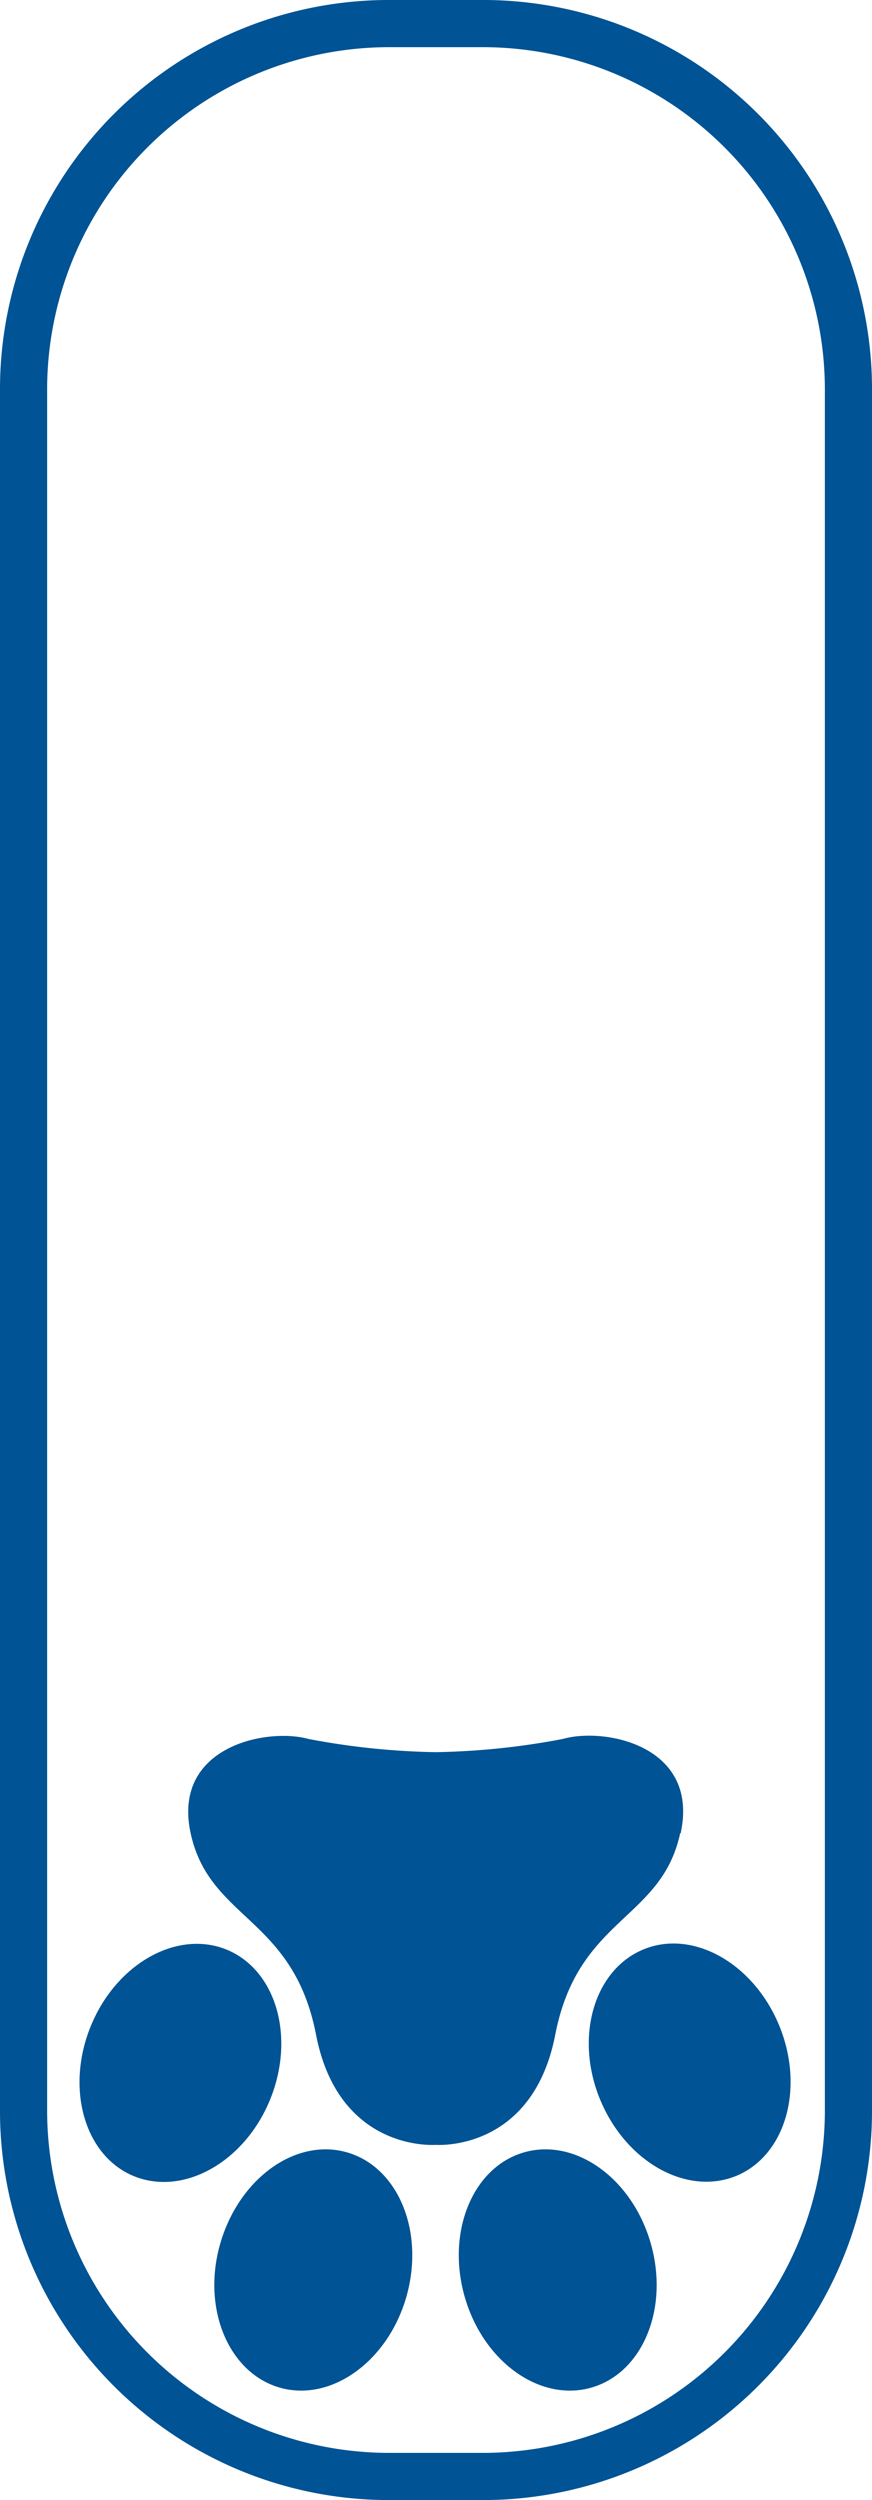 <svg version="1.1" id="scroll" xmlns="http://www.w3.org/2000/svg" xmlns:xlink="http://www.w3.org/1999/xlink" x="0px" y="0px" viewBox="0 0 37 106" style="enable-background:new 0 0 37 106;" xml:space="preserve">
  <style type="text/css">
    #scroll * {
      fill: #005394;
      -webkit-animation-duration: 1.5s;
      animation-duration: 1.5s;
      -webkit-animation-iteration-count: infinite;
      animation-iteration-count: infinite;
      -webkit-animation-timing-function: cubic-bezier(0, 0, 1, 1);
      animation-timing-function: cubic-bezier(0, 0, 1, 1);
    }

    <!-- Start outer_marks_animate -->
    @-webkit-keyframes outer_marks_animate {
      0% {
        -webkit-transform: translate(19px, 90px) scale(1, 0) translate(-19px, -90px);
        transform: translate(19px, 90px) scale(1, 0) translate(-19px, -90px);
      }
      66.67% {
        -webkit-transform: translate(19px, 90px) scale(1, 1) translate(-19px, -90px);
        transform: translate(19px, 90px) scale(1, 1) translate(-19px, -90px);
      }
      100% {
        -webkit-transform: translate(19px, 90px) scale(1, 1) translate(-19px, -90px);
        transform: translate(19px, 90px) scale(1, 1) translate(-19px, -90px);
      }
    }
  
    @keyframes outer_marks_animate {
      0% {
        -webkit-transform: translate(19px, 90px) scale(1, 0) translate(-19px, -90px);
        transform: translate(19px, 90px) scale(1, 0) translate(-19px, -90px);
      }
      66.67% {
        -webkit-transform: translate(19px, 90px) scale(1, 1) translate(-19px, -90px);
        transform: translate(19px, 90px) scale(1, 1) translate(-19px, -90px);
      }
      100% {
        -webkit-transform: translate(19px, 90px) scale(1, 1) translate(-19px, -90px);
        transform: translate(19px, 90px) scale(1, 1) translate(-19px, -90px);
      }
    }

    #outer_marks {
      -webkit-animation-name: outer_marks_animate;
      animation-name: outer_marks_animate;
      -webkit-transform: translate(19px, 90px) scale(1, 0) translate(-19px, -90px);
      transform: translate(19px, 90px) scale(1, 0) translate(-19px, -90px);
      -webkit-animation-timing-function: cubic-bezier(0.42, 0, 0.58, 1);
      animation-timing-function: cubic-bezier(0.42, 0, 0.58, 1);
    }
    <!-- End outer_marks_animate -->

    <!-- Start inner_marks_animate -->
    @-webkit-keyframes inner_marks_animate {
      0% {
        -webkit-transform: translate(19px, 100px) scale(1, 0) translate(-19px, -100px);
        transform: translate(19px, 100px) scale(1, 0) translate(-19px, -100px);
      }
      66.67% {
        -webkit-transform: translate(19px, 100px) scale(1, 1) translate(-19px, -100px);
        transform: translate(19px, 100px) scale(1, 1) translate(-19px, -100px);
      }
      100% {
        -webkit-transform: translate(19px, 100px) scale(1, 1) translate(-19px, -100px);
        transform: translate(19px, 100px) scale(1, 1) translate(-19px, -100px);
      }
    }
  
    @keyframes inner_marks_animate {
      0% {
        -webkit-transform: translate(19px, 100px) scale(1, 0) translate(-19px, -100px);
        transform: translate(19px, 100px) scale(1, 0) translate(-19px, -100px);
      }
      66.67% {
        -webkit-transform: translate(19px, 100px) scale(1, 1) translate(-19px, -100px);
        transform: translate(19px, 100px) scale(1, 1) translate(-19px, -100px);
      }
      100% {
        -webkit-transform: translate(19px, 100px) scale(1, 1) translate(-19px, -100px);
        transform: translate(19px, 100px) scale(1, 1) translate(-19px, -100px);
      }
    }

    #inner_marks {
      -webkit-animation-name: inner_marks_animate;
      animation-name: inner_marks_animate;
      -webkit-transform: translate(19px, 100px) scale(1, 0) translate(-19px, -100px);
      transform: translate(19px, 100px) scale(1, 0) translate(-19px, -100px);
      -webkit-animation-timing-function: cubic-bezier(0.42, 0, 0.58, 1);
      animation-timing-function: cubic-bezier(0.42, 0, 0.58, 1);
    }
    <!-- End inner_marks_animate -->
    
    @-webkit-keyframes paw_animate {
      0% {
        -webkit-transform: translate(19px, 88px) translate(-19px, -88px) translate(0px, 0px);
        transform: translate(19px, 88px) translate(-19px, -88px) translate(0px, 0px);
      }
      66.67% {
        -webkit-transform: translate(19px, 88px) translate(-19px, -88px) translate(0px, -67px);
        transform: translate(19px, 88px) translate(-19px, -88px) translate(0px, -67px);
      }
      100% {
        -webkit-transform: translate(19px, 88px) translate(-19px, -88px) translate(0px, -67px);
        transform: translate(19px, 88px) translate(-19px, -88px) translate(0px, -67px);
      }
    }

    @keyframes paw_animate {
      0% {
        -webkit-transform: translate(19px, 88px) translate(-19px, -88px) translate(0px, 0px);
        transform: translate(19px, 88px) translate(-19px, -88px) translate(0px, 0px);
      }
      66.67% {
        -webkit-transform: translate(19px, 88px) translate(-19px, -88px) translate(0px, -67px);
        transform: translate(19px, 88px) translate(-19px, -88px) translate(0px, -67px);
      }
      100% {
        -webkit-transform: translate(19px, 88px) translate(-19px, -88px) translate(0px, -67px);
        transform: translate(19px, 88px) translate(-19px, -88px) translate(0px, -67px);
      }
    }

    #paw {
      -webkit-animation-name: paw_animate;
      animation-name: paw_animate;
      -webkit-transform: translate(19px, 88px) translate(-19px, -88px) translate(0px, 0px);
      transform: translate(19px, 88px) translate(-19px, -88px) translate(0px, 0px);
      -webkit-animation-timing-function: cubic-bezier(0.42, 0, 0.58, 1);
      animation-timing-function: cubic-bezier(0.42, 0, 0.58, 1);
    }
  </style>
  <title>scroll</title>
  <g id="marks">
    <g id="outer_marks">
      <path d="M4.91,24.6c0,.28.36.13.57.19.1.34-.27.16-.46.27.1.22.43.38.42.53s-.08.05-.16,0c.29.22,0,.66.38.92l-.09,0a1.58,1.58,0,0,1,.51,0c0,.12.23.23,0,.28,0-.08-.09-.08-.16-.12l.1.13c-.35.12-.12-.18-.38-.18.12.26.4.56.31.76-.34,0-.12-.46-.42-.2l.13-.31c-.54.24,0-.18-.54,0-.09.41.18.46.08.86.19.09.28,0,.47.06.33.57-.86.45-.41.87.23.11.66.15.43.45l-.38-.1c0,.39.55.23.29.64-.15-.08-.12-.31-.17-.25-.3.26.22.19.22.39l-.34,0c0,.42.3.88.36,1.34-.1,0-.21-.1-.31,0A3,3,0,0,1,5.1,33l.3.21c0,.05-.14.1-.19,0-.11.22.18,0,.3.12s-.17.16-.26.08c.25.39.54,1.11.22,1.51l-.08-.08c-.12.32.6.36.32.65l0,0c-.12.69.14,1.45-.3,2,.42.1-.19.68.4.73-.29.39-.4.28-.59.83,0,.15.37.22.43.4H5.29l.32.25-.37.13.08.17a.23.23,0,0,1,.23-.13c.14.26-.21.65-.37.65l.26.64c-.13,0-.17-.12-.25-.21.32.34-.32.07,0,.37.07,0,.18,0,.24,0a.79.79,0,0,0-.11.77l-.21,0c0,.47.1,1,.1,1.52.1-.19.47-.15.5,0l-.32.06c.2.1.12-.16.37,0,0,.2-.38.13-.48,0l.11.24c-.1,0-.15,0-.27-.06.2.1-.33.42,0,.56H5c0,.53.11.77.12,1.2.28,0,.22.17.45.3a3.26,3.26,0,0,0-.29,1c.14.26.24.08.41.2-.26,0-.24.4-.42.2a3.42,3.42,0,0,0,.26,1.16c.1-.06.15-.14.24-.1s-.11.24-.23.22l0,0c.38.64-.75,1.49-.21,2l0,0,.28.53c0,.25-.19-.14-.35,0,.43.57-.06.91.22,1.38-.75.37,0,1.31-.43,1.81l.18,0c.17.13-.1.15-.14.25.14,0,.16-.14.25-.06.22,1.08-.26,2.24-.42,3.35,0,.41.92.24.5.75l-.33-.15c.4.83,0,1.69.32,2.49-.07,0-.17,0-.17-.13-.24.17,0,.63.18.63,0,.13-.18,0-.28.11s.31.43.07.52c0,0-.08,0-.09-.08s0,.52.24.41c-.13.3.13.58,0,.82.31.16-.15.52.29.57-.45,0-.36.53-.15.72-.14-.07-.14.16-.33.09,0,.22.09.42.32.38-.54.4.44.81-.26,1a10.45,10.45,0,0,1,.52,1.83c-.45,0,0-.64-.52-.62.18.56.57.88.46,1.42-.06.14-.19-.08-.27-.13.19.56,0,1.07.2,1.56,0,0-.08,0-.12-.1s-.06.22.14.21l0-.09c.29-.16.62.38.77.4-.58-.16-.14.49-.89.22a.28.28,0,0,0,.28.13c0,.1-.12.13-.28,0,.11.35.33.23.33.54-.1,0-.14-.06-.26-.1.19.16.39.32.3.59-.06,0-.13,0-.13-.07,0,.46.51.78.33,1.28-.43-.15-.15.17-.52.2l.11.27.18-.11c0,.23.27.44.15.65L5.72,74l.07.44.15-.25c.19.24.47,0,.36.29,0-.06,0,.24-.22.36h0c.12.11.24.23.15.41s-.41,0-.49,0c.31.12.08.55.42.7a.64.64,0,0,0-.32,0l.26.1c-.08.11-.12.13-.28.11-.05.33.47-.11.27.28,0,0-.06,0-.1-.08-.1.4.16.76,0,1.12-.38.11-.09-.31-.41-.19.07.52.45,1.07.36,1.57l0-.09c.53.07-.26.37,0,.63,0-.07-.29-.09-.23-.07-.09.35.13.7.29,1.22l-.13-.06c-.13.2-.07.53-.14.75.14.07.12.19.32.12-.78.67.41,1.28-.23,1.88,0-.07-.12-.17-.12-.11l.12.51c.23,0,.14-.07.32-.18a.41.41,0,0,1,.24.34c-.15-.23-.37,0-.5.1.08,0,.15,0,.23,0-.42.27.46,0,.18.41l-.12,0c.06.13.22.26.19.41-.27.06-.12-.15-.34-.16,0,.21.5.41.24.6-.08-.09-.08-.22-.15-.31-.32.21-.24.23-.29.38h0l-.14.35.08-.09c.7.25.13.52.59.87-.44-.34-.25-.06-.56-.08-.08.09-.18.22-.26.18.24.17-.19.28.16.51-.09,0,0,.18-.25.14.08.21.17,0,.29,0,.33.32-.4.77.05,1.24.19.41.52.49.69.87-.16.12-.36-.11-.36-.11a.47.47,0,0,0,0,.56c-.08,0-.15,0-.26.06s.35.1.21.31a1.61,1.61,0,0,1-.39-.16c.09.18.27.37.36.56-.17.05-.26-.12-.37-.19.08.22.15.56.42.62l.1-.13c0,.08-.23,0-.28,0-.21-.18.09-.26.19-.27l.06.13c.57-.14-.09-.54-.06-.82l.42.12-.35-.28c.11-.06.34-.1.41,0,.2-.19-.15-.17.08-.34a0,0,0,0,1,.07,0L6.67,89c.08,0,.29,0,.23.08.24-.34-.31-.55,0-.68l0,0c-.14-.48-.31,0-.67-.4L7,87.81l-.31,0c0-.05,0-.15.16-.13-.21-.18-.13,0-.33-.07.28-.24-.13-.66.35-.71-.23-.08-.17.23-.34,0,.53-.07-.09-.29.15-.5.27.06.13.27.37.05-.45-.13.1-.42,0-.6-.37,0-.16-.4-.28-.7.12,0,.2-.58.33-.86H7.2c-.36-.06-.29-.35-.37-.56a.44.44,0,0,1,.41.16v-.2A.35.35,0,0,1,7,83.38l.28.05c0-.27-.33-.54-.14-.88-.26,0-.72.27-.89-.09.14,0,.38,0,.43.06s-.11-.11-.05-.17l.23.15c.1-.16-.19-.09-.17-.21.2,0,.14-.09.3-.08s-.09.11,0,.16a.58.58,0,0,1,.3-.37C7.18,82,7,82,7,81.9c0-.27.24-.09.34-.25-.14-.06,0-.23-.29-.24,0-.08.14-.09.22-.12-.13-.14,0-.65-.35-.49l0,0a0,0,0,0,1,0,0h0c-.3-.45.16-.94,0-1.39H7c-.12-.27-.07-.59-.28-.79,0-.08.18-.18.29-.15-.07-.2-.18-.23,0-.52.17.2.15-.08.13.21.08-.27.24-.33,0-.62.25.1.32-.2.24-.32l-.18.18a1,1,0,0,1,0-.39l.33.07c.41-.55-.69-1,0-1.4-.23-.14-.16.3-.43.17,0-.25.52-.52.52-.59.18-.35-.49-.33-.36-.68-.12,0-.44.08-.55-.18a.38.38,0,0,1,.6-.15c0,.06,0,.08-.07.08s.09.19.22.09l-.12,0c.12-.13.11-.47.3-.39-.11-.19-.19-.08-.25.06.17-.32,0-.5.12-.84-.07.06-.21.11-.2,0,.14-.48-.23-.21-.28-.54.18-.19.43.07.28-.27.12-.2.31,0,.41,0-.23-.3.15-.56.19-.74l.1.16a.4.4,0,0,1-.06-.25l-.23.09c0-.09,0-.17.14-.17-.16-.09-.4.07-.61-.12.12-.12-.13-.38.19-.42-.11.39.31,0,.36.29a.29.29,0,0,1,0-.24s.06,0,.08,0c.28-.37-.35-.17-.35-.56.18,0,.34-.09.3-.15,0,.15-.29.07-.43-.07.14-.25-.1-.27-.09-.4l-.06.15c-.18-.05-.16-.18-.21-.35.14,0,.09.16.15.09-.31-.19.33-.43.12-.7.12-.12.33,0,.41-.12-.23-.3.24-.33,0-.64-.23.09-.18.1-.41-.12l.17.52-.35-.33c0,.15.15.33.11.42-.19-.16-.13-.14-.33-.07.36-.21-.21-.42,0-.67h.59c.27-.38-.3-.67-.15-1.15l-.1.15c-.24-.06,0-.3-.13-.45.2,0,.27-.09.39-.15-.15,0,0-.36-.38-.4l.26-.22c.11-.39-.56-.45-.5-.82.22.11.36-.06.51.19,0-.13,0-.24-.1-.24.13-.07-.26-.35-.08-.46-.08-.06-.29-.07-.27-.22a.24.24,0,0,1,.09,0c-.09,0-.13-.22-.35-.09.62-.39,0-1.09.49-1.42A5.76,5.76,0,0,1,7.1,62c.06,0,.1,0,.08,0,.19-.34-.57-.21-.36-.6.32-.2.17.21.29.08.65,0-.09-.47.29-.73l0,.06c.22-.2-.24-.49-.2-.82a.16.16,0,0,0,.1,0,1.63,1.63,0,0,1-.53-1c.25.09.13.14.39.08,0-.14-.41,0-.49-.24.14-.09.26-.3.54-.33v.27c.36-.14,0-.34,0-.48h.16c0-.41-.44-.41-.42-.85l-.11,0c-.39-.24.22-.2-.07-.44l.39-.07a3.82,3.82,0,0,1-.45-.84c.29.16.44.5.61.7,0-.16,0-.53-.22-.61,0,.06.13.14.07.2a.83.83,0,0,1-.45-.76c.76.06.19-.81.78-1-.28-.56.12-1.1.08-1.75-.6.23,0-.18-.63-.15,0-.15,0-.2,0-.22l.37-.45c.17-.11.13.14.27.13,0-.33.26-.14.42-.36-.22.05-.31-.11-.23-.3l-.28.26c-.33-.46.51-.39.19-.86l.19.15c-.11-.24,0-.88-.49-1.11.07,0,.24-.1.29,0,.07-.57-.53-1.27-.22-1.71l.14,0c0-.1-.28-.18-.13-.32s.15,0,.16,0-.26-.28-.17-.43l.17.13c.19-.56-.41-.86-.52-1.32.44,0,.59-.44.66-.65h.06c0-.64-.36-1.09-.54-1.69.48-.37.2-1.26.47-1.85-.08.09-.34,0-.39-.13s-.3-.38.1-.36v.05c.4-.11.29-.39.31-.62l-.53,0c.77-.58-.28-1.54.4-1.86-.13-.14-.13-.31-.26-.45h.28a2.51,2.51,0,0,0,0-1.07l.21.1c0-.28-.82-.35-.84-.6l.43-.08c0-.47.36-1,0-1.43.06,0,.18,0,.2.1,0-.23.28-.87-.3-.79.38,0,0-.49-.12-.75l.27,0c-.35-.22-.45-.23-.55-.53,0-.07.22-.06.15,0,.15-.24-.26-.18-.11-.48l.18.11c0-.24-.08-.22-.29-.36s.07-.47.33-.51c-.16,0-.36-.16-.29-.31a.18.18,0,0,1,.18.06c.19-.41-.32-.61,0-.9a.21.21,0,0,0,.17-.05,2.42,2.42,0,0,1,0,.57c.25,0,.3-.26.65-.05-.19-.22-.61-.58-.49-.84l.09,0,0,0a.16.16,0,0,0,0-.16.44.44,0,0,0,.07-.21c.22,0,.12-.31.13-.44-.28,0-.24-.16-.47,0,0,0,0,0,0,.11a.07.07,0,0,0,0,.06h0c0,.09,0,.2,0,.33-.14-.1-.26-.21-.11-.36a4.71,4.71,0,0,1-.45-.19c.39-.18.6-.52.84-.57-.15-.41-.1-1-.63-1.21-.07-.11.15-.13.24-.17s0,.14.12.18c-.14-.23-.06-.68-.42-.74.16-.29.34.17.28-.23l.11.05c.59-.78-.94-1.27-.19-2.14a.2.2,0,0,1-.13.11c.34-1-.31-2,.22-3,.11-.27-.13-.3-.31-.47l.3-.06-.34-.29c-.26-.41.74-.71.25-1.23l-.2.06c0-.18-.12-.59.11-.56,0,0-.21-.06-.1-.13h.16l-.27-.46c.11-.36.62.05.65-.47-.06-.19-.46-.54-.56-.47a.26.26,0,0,1-.26.2l-.08-.17c-.47,0-.94-.17-1.27.26l.29.3-.23.1v-.25c-.22.14,0,.23.1.33a.45.45,0,0,0-.25.13l.45.3c-.19,0-.36-.14-.47.06.21.14.41-.13.55.1-.21.14-.39.1-.2.27A.23.23,0,0,1,5.3,20c.14.15.06.4.3.48-.26.15.07.51-.37.49a.84.84,0,0,1,.37.4c-.53-.25,0,.52-.6.46.47.18.21.67.47,1,0,0-.11-.05-.09-.08,0,.18-.18.24-.27.36.39,0,.48.31.72.47-.37.23-.46-.14-.82-.07.32,0,.32.4.58.32-.23.18-.11.15-.44.24.49,0,.09.17.39.31-.24.25-.46.07-.31.34-.15.14-.32-.11-.32-.11m.84,6.61h0a.93.93,0,0,1,0-.14s0,.07,0,.14m0,.56a1.85,1.85,0,0,0,0-.24c.09,0,.19,0,.19,0s-.12.1-.2.19M7.7,30.59c0,.09,0,.12-.07.13a.49.49,0,0,0,0-.15h0a.42.42,0,0,1,.14,0"/>
      <path d="M28.9,24.6c0,.28.37.13.58.19.1.34-.27.16-.46.27.09.22.43.38.42.53s-.08.05-.16,0c.29.22,0,.66.38.92l-.09,0a1.56,1.56,0,0,1,.51,0c0,.12.23.23,0,.28,0-.08-.09-.08-.17-.12l.11.13c-.35.12-.12-.18-.38-.18.12.26.4.56.3.76-.33,0-.11-.46-.41-.2l.13-.31c-.54.24,0-.18-.54,0-.1.41.18.46.08.86.19.09.28,0,.46.06.34.57-.85.45-.4.87.23.11.66.15.43.45l-.38-.1c0,.39.55.23.29.64-.15-.08-.12-.31-.17-.25-.3.26.22.19.22.39l-.34,0c.05.42.3.88.36,1.34-.1,0-.21-.1-.31,0A3,3,0,0,1,29.1,33l.3.21c0,.05-.14.1-.19,0-.11.22.18,0,.3.12s-.17.16-.26.08c.25.39.54,1.11.22,1.51l-.08-.08c-.12.32.6.36.32.65l-.05,0c-.13.69.14,1.45-.3,2,.42.1-.19.68.4.73-.29.39-.4.28-.59.83,0,.15.37.22.43.4h-.31l.32.25-.37.13.08.17a.23.23,0,0,1,.23-.13c.14.26-.21.65-.37.65l.26.64c-.13,0-.17-.12-.25-.21.32.34-.32.07,0,.37.07,0,.18,0,.24,0a.79.79,0,0,0-.11.77l-.21,0c0,.47.1,1,.1,1.52.1-.19.47-.15.5,0l-.33.06c.21.1.13-.16.38,0,0,.2-.38.13-.48,0l.11.24c-.1,0-.15,0-.27-.06.2.1-.33.42,0,.56H29c0,.53.11.77.12,1.2.28,0,.22.17.45.3a3.26,3.26,0,0,0-.29,1c.14.26.24.08.41.2-.26,0-.23.4-.42.2a3.42,3.42,0,0,0,.26,1.16c.1-.06.15-.14.24-.1s-.11.24-.23.22l0,0c.38.64-.75,1.49-.21,2l0,0,.28.53c-.05.25-.19-.14-.35,0,.43.57-.06.91.22,1.38-.76.37,0,1.31-.43,1.81l.18,0c.17.13-.1.15-.14.25.13,0,.16-.14.25-.06.22,1.08-.26,2.24-.42,3.35,0,.41.92.24.5.75l-.33-.15c.39.83,0,1.69.32,2.49-.07,0-.17,0-.17-.13-.24.17,0,.63.18.63,0,.13-.18,0-.28.11s.31.43.07.52c0,0-.08,0-.09-.08s0,.52.24.41c-.13.3.13.58,0,.82.31.16-.15.52.29.57-.45,0-.36.53-.15.72-.14-.07-.14.16-.33.09,0,.22.09.42.32.38-.54.4.44.81-.26,1a10.45,10.45,0,0,1,.52,1.83c-.45,0-.05-.64-.52-.62.18.56.57.88.46,1.42-.06.14-.19-.08-.27-.13.18.56,0,1.07.2,1.56,0,0-.08,0-.12-.1s-.07.22.14.21l-.06-.09c.3-.16.63.38.78.4-.58-.16-.14.49-.89.22a.28.28,0,0,0,.28.13c0,.1-.12.13-.28,0,.11.35.33.23.33.54-.1,0-.14-.06-.26-.1.19.16.39.32.3.59-.06,0-.13,0-.13-.07,0,.46.51.78.33,1.28-.44-.15-.15.17-.52.2l.11.27.18-.11c0,.23.27.44.15.65L29.72,74l.07.44.14-.25c.2.24.48,0,.37.29,0-.06,0,.24-.22.36h0c.12.11.24.23.15.41s-.41,0-.49,0c.31.12.08.55.42.7a.64.64,0,0,0-.32,0l.26.1a.23.23,0,0,1-.28.11c-.05.33.47-.11.27.28,0,0-.06,0-.1-.08-.1.4.16.76,0,1.12-.38.11-.1-.31-.41-.19.07.52.45,1.07.36,1.57l0-.09c.53.07-.26.37,0,.63,0-.07-.29-.09-.24-.07-.08.35.13.7.3,1.22l-.14-.06c-.12.2-.06.53-.13.75.14.07.12.19.32.12-.78.67.41,1.28-.23,1.88,0-.07-.12-.17-.12-.11l.12.51c.23,0,.14-.07.32-.18a.41.41,0,0,1,.24.34c-.15-.23-.37,0-.5.1.07,0,.15,0,.22,0-.41.27.47,0,.19.41l-.12,0c.06.13.22.26.19.41-.27.06-.12-.15-.35-.16,0,.21.51.41.24.6-.07-.09-.07-.22-.15-.31-.31.21-.23.23-.28.38h0l-.14.35.08-.09c.7.25.13.52.58.87-.43-.34-.25-.06-.55-.08-.08.09-.18.22-.26.18.24.17-.19.28.16.51-.09,0,0,.18-.25.14.08.21.17,0,.29,0,.33.32-.4.77.05,1.24.19.41.52.49.69.87-.16.12-.36-.11-.36-.11a.47.47,0,0,0,0,.56c-.08,0-.15,0-.26.06s.35.1.21.31a1.61,1.61,0,0,1-.39-.16c.09.18.27.37.36.56-.17.05-.26-.12-.37-.19.08.22.15.56.42.62l.1-.13c0,.08-.23,0-.28,0-.21-.18.09-.26.19-.27l.06.13c.57-.14-.09-.54-.06-.82l.42.12-.35-.28c.11-.06.34-.1.41,0,.2-.19-.15-.17.08-.34a0,0,0,0,1,.07,0L30.66,89c.09,0,.3,0,.24.08.24-.34-.31-.55,0-.68l0,0c-.14-.48-.31,0-.67-.4l.76-.24-.31,0c0-.05,0-.15.16-.13-.21-.18-.14,0-.33-.07.28-.24-.13-.66.35-.71-.23-.08-.17.23-.34,0,.53-.07-.09-.29.15-.5.28.06.13.27.37.05-.45-.13.1-.42,0-.6-.36,0-.15-.4-.27-.7.12,0,.2-.58.33-.86h.06c-.36-.06-.29-.35-.37-.56.22,0,.31,0,.4.16v-.2a.35.35,0,0,1-.22-.24l.28.05c0-.27-.33-.54-.14-.88-.26,0-.72.27-.89-.09.14,0,.38,0,.43.06s-.11-.11-.05-.17l.23.15c.1-.16-.19-.09-.17-.21.2,0,.14-.09.3-.08s-.09.11,0,.16a.58.58,0,0,1,.3-.37c-.11,0-.26,0-.29-.1,0-.27.24-.09.34-.25-.14-.06,0-.23-.29-.24,0-.08.14-.09.22-.12-.13-.14,0-.65-.35-.49l0,0a0,0,0,0,1,0,0h0c-.3-.45.16-.94,0-1.39H31c-.11-.27-.06-.59-.27-.79,0-.08.18-.18.29-.15-.07-.2-.18-.23,0-.52.17.2.15-.08.13.21.08-.27.24-.33,0-.62.25.1.32-.2.24-.32l-.18.18a1,1,0,0,1,0-.39l.33.07c.41-.55-.69-1,0-1.4-.23-.14-.16.3-.43.17,0-.25.52-.52.52-.59.18-.35-.49-.33-.36-.68-.12,0-.44.08-.55-.18,0-.26.5-.31.59-.15s0,.08-.06.08.09.19.22.09l-.12,0c.12-.13.11-.47.3-.39-.11-.19-.19-.08-.25.06.17-.32,0-.5.12-.84-.07.06-.21.11-.21,0,.15-.48-.22-.21-.27-.54.18-.19.43.07.28-.27.12-.2.31,0,.41,0-.23-.3.15-.56.19-.74l.1.16a.4.4,0,0,1-.06-.25l-.23.09c0-.09,0-.17.14-.17-.16-.09-.4.07-.61-.12.12-.12-.13-.38.18-.42-.1.39.32,0,.37.29a.26.26,0,0,1,0-.24s.06,0,.08,0c.28-.37-.36-.17-.35-.56.18,0,.34-.09.3-.15,0,.15-.3.07-.43-.07.14-.25-.1-.27-.09-.4l-.06.15c-.18-.05-.16-.18-.21-.35.13,0,.09.16.15.09-.31-.19.33-.43.12-.7.12-.12.33,0,.41-.12-.23-.3.24-.33.05-.64-.24.09-.18.1-.41-.12l.17.52-.35-.33c0,.15.15.33.11.42-.19-.16-.13-.14-.33-.07.36-.21-.21-.42,0-.67h.59c.27-.38-.3-.67-.15-1.15l-.11.15c-.23-.06,0-.3-.12-.45.2,0,.27-.09.39-.15-.15,0,0-.36-.38-.4l.26-.22c.1-.39-.56-.45-.5-.82.22.11.36-.06.51.19,0-.13,0-.24-.1-.24.13-.07-.26-.35-.08-.46-.08-.06-.29-.07-.27-.22a.24.24,0,0,1,.09,0c-.09,0-.13-.22-.35-.09.62-.39,0-1.09.49-1.42A5.76,5.76,0,0,1,31.1,62c.06,0,.1,0,.08,0,.18-.34-.57-.21-.36-.6.32-.2.17.21.29.08.65,0-.09-.47.29-.73l0,.06c.22-.2-.25-.49-.2-.82a.16.16,0,0,0,.1,0,1.63,1.63,0,0,1-.53-1c.25.09.13.14.39.08,0-.14-.42,0-.49-.24.14-.09.26-.3.54-.33v.27c.36-.14,0-.34,0-.48h.16c0-.41-.44-.41-.41-.85l-.12,0c-.39-.24.21-.2-.07-.44l.39-.07a3.44,3.44,0,0,1-.45-.84c.29.16.44.5.61.7,0-.16,0-.53-.22-.61,0,.06.13.14.07.2a.86.86,0,0,1-.46-.76c.77.06.2-.81.79-1-.28-.56.12-1.1.08-1.75-.6.23,0-.18-.63-.15,0-.15,0-.2,0-.22l.36-.45c.18-.11.14.14.28.13,0-.33.26-.14.42-.36-.22.05-.31-.11-.23-.3l-.28.26c-.33-.46.51-.39.19-.86l.19.15c-.11-.24,0-.88-.49-1.11.07,0,.24-.1.28,0,.08-.57-.52-1.27-.22-1.71l.15,0c0-.1-.28-.18-.13-.32s.15,0,.16,0-.26-.28-.17-.43l.16.13c.2-.56-.41-.86-.51-1.32.44,0,.59-.44.66-.65h.06c0-.64-.37-1.09-.54-1.69.48-.37.2-1.26.47-1.85-.08.09-.34,0-.39-.13s-.3-.38.1-.36v.05c.4-.11.29-.39.31-.62l-.53,0c.76-.58-.29-1.54.4-1.86-.13-.14-.13-.31-.26-.45h.28a2.51,2.51,0,0,0,0-1.07l.21.1c0-.28-.82-.35-.84-.6l.42-.08c0-.47.37-1,0-1.43.06,0,.18,0,.2.1,0-.23.28-.87-.3-.79.38,0,0-.49-.13-.75l.28,0c-.35-.22-.45-.23-.55-.53,0-.07.22-.06.15,0,.15-.24-.26-.18-.11-.48l.18.11c0-.24-.08-.22-.29-.36s.07-.47.33-.51c-.16,0-.36-.16-.29-.31a.19.19,0,0,1,.18.06c.19-.41-.32-.61,0-.9a.23.23,0,0,0,.17-.05,2.42,2.42,0,0,1,0,.57c.25,0,.3-.26.65-.05-.19-.22-.61-.58-.49-.84l.09,0,0,0a.16.16,0,0,0,0-.16.44.44,0,0,0,.07-.21c.22,0,.12-.31.13-.44-.28,0-.24-.16-.47,0,0,0,0,0,.05.11a.11.11,0,0,0,0,.06h0c0,.09,0,.2,0,.33-.14-.1-.26-.21-.11-.36a4.71,4.71,0,0,1-.45-.19c.39-.18.6-.52.84-.57-.15-.41-.1-1-.63-1.21-.07-.11.15-.13.24-.17s0,.14.12.18c-.14-.23-.06-.68-.43-.74.17-.29.34.17.29-.23l.11.05c.59-.78-.94-1.27-.19-2.14a.23.23,0,0,1-.13.11c.34-1-.31-2,.22-3,.11-.27-.13-.3-.31-.47l.3-.06-.34-.29c-.26-.41.74-.71.25-1.23l-.2.06c0-.18-.12-.59.11-.56,0,0-.21-.06-.1-.13h.16l-.27-.46c.11-.36.62.05.65-.47-.06-.19-.46-.54-.56-.47a.26.26,0,0,1-.26.2l-.08-.17c-.47,0-.94-.17-1.27.26l.28.3-.22.1v-.25c-.22.14,0,.23.1.33a.45.45,0,0,0-.25.13l.45.3c-.19,0-.36-.14-.47.06.21.14.41-.13.55.1-.21.14-.39.1-.2.27A.23.23,0,0,1,29.3,20c.14.15.06.4.3.48-.26.15.07.51-.37.49a.84.84,0,0,1,.37.4c-.53-.25,0,.52-.6.46.47.18.21.67.47,1,0,0-.11-.05-.09-.08,0,.18-.18.24-.27.36.39,0,.48.31.72.47-.37.23-.46-.14-.82-.07.32,0,.32.4.58.32-.23.18-.11.15-.44.24.49,0,.09.17.39.31-.24.25-.46.07-.31.34-.15.14-.33-.11-.33-.11m.85,6.61h0a.93.93,0,0,1,0-.14s0,.07,0,.14m0,.56a1.85,1.85,0,0,0,0-.24c.09,0,.19,0,.19,0s-.12.1-.2.19m1.94-1.18c0,.09,0,.12-.07.13a.49.49,0,0,0,0-.15h0a.42.42,0,0,1,.14,0"/>
    </g>
    <g id="inner_marks">
      <path d="M10.9,33.18c0,.28.37.13.58.19.1.34-.27.16-.46.28.1.21.43.37.42.53s-.08,0-.16,0c.29.23,0,.66.38.92l-.09,0a1.92,1.92,0,0,1,.51,0c0,.13.23.23,0,.28,0-.08-.09-.08-.16-.12l.1.13c-.35.12-.12-.18-.38-.18.12.26.4.56.31.76-.34,0-.12-.46-.42-.2l.13-.3c-.54.23,0-.19-.54,0-.09.41.18.46.08.86.19.09.28,0,.47.06.33.58-.86.45-.41.87.23.11.66.16.43.46l-.38-.11c0,.4.55.23.29.64-.15-.08-.12-.31-.17-.25-.3.27.22.19.22.39l-.34,0c0,.42.3.88.36,1.34-.1,0-.21-.1-.31,0a3,3,0,0,1-.25,1.8l.3.22a.13.13,0,0,1-.19,0c-.11.22.18,0,.3.12s-.17.17-.26.09c.25.38.54,1.1.22,1.5l-.08-.07c-.12.31.6.35.32.65l-.05-.06c-.12.69.14,1.45-.3,2,.42.1-.19.68.4.73-.29.39-.4.28-.59.83,0,.15.37.22.43.41h-.31l.32.25-.37.13.08.17a.24.24,0,0,1,.23-.13c.14.26-.21.65-.37.66l.26.63c-.13,0-.17-.12-.25-.2.32.33-.32.06,0,.37.07,0,.18,0,.24,0a.77.77,0,0,0-.11.76l-.21,0c-.05.47.1,1,.1,1.52.1-.19.47-.15.5,0l-.32.06c.2.1.12-.16.37,0,0,.2-.38.14-.48,0l.11.24c-.1,0-.15,0-.27-.05.2.09-.33.41,0,.55H11c0,.53.11.77.12,1.2.28,0,.22.18.45.3a3.26,3.26,0,0,0-.29,1.05c.14.27.24.08.41.2-.26,0-.23.4-.42.2a3.37,3.37,0,0,0,.26,1.16c.1-.06.15-.13.24-.1s-.11.24-.23.23l0,0c.38.65-.75,1.49-.21,2l0,0,.28.54c0,.24-.19-.15-.35,0,.43.58-.06.91.22,1.39-.75.36.05,1.3-.43,1.8l.18,0c.17.13-.1.15-.14.25.14,0,.16-.14.25-.06.22,1.09-.26,2.24-.42,3.36,0,.4.92.23.5.74l-.33-.14c.39.82,0,1.68.32,2.48-.07,0-.17,0-.17-.13-.24.17,0,.63.18.64,0,.12-.18,0-.28.1s.31.43.07.52c0,0-.07,0-.09-.08s0,.52.24.41c-.13.31.13.58,0,.82.31.16-.15.52.29.57-.45,0-.36.53-.15.72-.14-.06-.14.17-.33.09,0,.22.09.42.32.38-.54.4.44.81-.26,1a10.45,10.45,0,0,1,.52,1.83c-.45,0-.05-.64-.52-.62.18.56.57.88.46,1.42-.06.15-.19-.08-.27-.12.19.55,0,1.06.2,1.56,0,0-.08-.06-.12-.11s-.06.23.14.21l-.05-.09c.29-.15.62.38.77.4-.58-.16-.14.49-.89.23a.31.31,0,0,0,.28.13c0,.09-.12.12-.28,0,.11.35.33.23.33.54-.1,0-.14-.06-.26-.09.19.15.39.31.3.58-.06,0-.13,0-.13-.06,0,.45.51.77.33,1.27-.43-.15-.15.17-.52.2l.11.27.18-.11c0,.24.27.44.15.65l-.16-.18.07.44.15-.25c.19.24.47,0,.36.29,0-.06,0,.24-.22.36h0c.12.12.24.24.15.41s-.41,0-.49,0c.31.12.08.56.42.7a.53.53,0,0,0-.32,0l.26.09c-.08.11-.12.13-.28.11-.05.33.47-.1.27.29,0,0-.06,0-.1-.08-.1.39.16.75,0,1.11-.38.11-.09-.31-.41-.19.07.52.45,1.07.36,1.57l0-.09c.53.07-.26.37,0,.63,0-.06-.29-.08-.23-.07-.09.35.13.71.29,1.23L11.94,89c-.13.21-.07.54-.14.75.14.07.12.19.32.12-.78.67.41,1.29-.23,1.88,0-.07-.12-.17-.12-.11l.12.51c.23,0,.14-.07.32-.17a.39.39,0,0,1,.24.33c-.15-.23-.37,0-.5.1.08,0,.15,0,.23,0-.42.27.46,0,.18.41l-.12,0c.06.14.22.26.19.41-.27.06-.12-.15-.34-.16,0,.21.5.41.24.6-.08-.09-.08-.22-.15-.3-.32.2-.24.22-.29.37h0l-.14.35.08-.09c.7.26.13.52.59.87-.44-.34-.25,0-.56-.08-.08.09-.18.22-.26.19.24.16-.19.27.16.5-.09,0,0,.18-.25.14.08.21.17,0,.29,0,.33.33-.4.77,0,1.24.19.41.52.49.69.87-.16.12-.36-.11-.36-.11a.47.47,0,0,0,0,.56c-.08,0-.15,0-.26.06s.35.1.21.31a1.61,1.61,0,0,1-.39-.16c.09.19.27.37.36.56-.17,0-.26-.12-.37-.18.08.21.15.55.42.62l.1-.14c0,.08-.23,0-.28,0-.21-.18.09-.26.19-.27l.06.13c.57-.14-.09-.54-.06-.81l.42.11-.35-.28c.11-.06.34-.1.41,0,.2-.19-.15-.17.08-.34a0,0,0,0,1,.07,0l-.12-.19c.08,0,.29,0,.23.08.24-.34-.31-.55,0-.68l0,0c-.14-.47-.31,0-.67-.4l.76-.24-.31,0s0-.15.16-.13c-.21-.18-.13,0-.33-.07.28-.24-.13-.65.35-.71-.23-.08-.17.23-.34,0,.53-.08-.09-.3.15-.51.28.07.13.27.37,0-.45-.13.1-.42,0-.6-.37,0-.16-.39-.28-.7.12,0,.2-.58.33-.86h.06c-.36-.06-.29-.35-.37-.56.22,0,.31,0,.41.16v-.2A.35.35,0,0,1,13,92l.28.05c0-.27-.33-.54-.14-.88-.26,0-.72.27-.89-.09.14,0,.38,0,.43.07s-.11-.12,0-.18l.23.15c.1-.16-.19-.08-.17-.21.2,0,.14-.09.3-.07s-.09.1,0,.15a.58.58,0,0,1,.3-.37c-.11,0-.26,0-.29-.1,0-.27.24-.09.34-.25-.14-.06,0-.23-.29-.24,0-.07.14-.09.22-.12-.13-.14,0-.64-.35-.49l0,0v0h0c-.3-.46.16-1,0-1.4H13c-.12-.26-.07-.59-.28-.78,0-.08.18-.19.29-.16-.07-.2-.18-.23,0-.52.17.2.15-.07.13.21.08-.27.24-.33,0-.61.25.09.32-.2.24-.33l-.18.19a1.07,1.07,0,0,1,0-.4l.33.07c.41-.55-.69-1,0-1.4-.23-.14-.16.3-.43.17,0-.25.52-.51.52-.59.18-.35-.49-.32-.36-.68-.12,0-.44.09-.55-.18a.39.39,0,0,1,.6-.15c0,.06,0,.09-.07.08s.09.19.22.09l-.12,0c.12-.12.11-.47.3-.39-.11-.19-.19-.08-.25.06.17-.32,0-.5.12-.83-.07.05-.21.1-.2,0,.14-.48-.23-.21-.28-.54.18-.19.43.07.28-.26.12-.21.31,0,.41,0-.23-.3.15-.56.19-.73l.1.16a.45.45,0,0,1-.06-.26l-.23.09c0-.09,0-.17.14-.17-.16-.09-.4.08-.61-.11.12-.13-.13-.38.19-.43-.11.4.31,0,.36.29a.27.27,0,0,1,0-.23s.06,0,.08,0c.28-.38-.35-.18-.35-.57.18,0,.34-.09.3-.15,0,.16-.29.08-.43-.07.14-.25-.1-.27-.09-.4l-.06.15c-.18,0-.16-.18-.21-.35.14,0,.09.16.15.1-.31-.2.33-.44.12-.71.12-.12.33,0,.41-.12-.23-.3.24-.33,0-.64-.23.09-.18.1-.41-.12l.17.52-.35-.33c0,.15.15.33.11.42-.19-.16-.13-.14-.33-.06.36-.22-.21-.43,0-.68h.59c.27-.38-.3-.67-.15-1.15l-.1.16c-.24-.07,0-.3-.13-.46.2,0,.27-.09.39-.15-.15,0,0-.36-.38-.4l.26-.22c.1-.39-.56-.45-.5-.82.22.11.36-.06.51.19,0-.12,0-.24-.1-.24.13-.07-.26-.35-.08-.46-.08-.06-.29-.07-.27-.21a.12.12,0,0,1,.09,0c-.09,0-.13-.22-.35-.1.62-.39,0-1.08.49-1.42a5.76,5.76,0,0,1-.15-.86c.06,0,.1,0,.08.05.18-.34-.57-.21-.36-.6.32-.2.17.21.29.08.65,0-.09-.47.29-.73l0,.06c.22-.2-.24-.49-.2-.82a.16.16,0,0,0,.1,0,1.63,1.63,0,0,1-.53-1c.25.1.13.14.39.08,0-.14-.41,0-.49-.24.14-.09.26-.3.54-.32v.26c.36-.13,0-.34.05-.48h.16c-.05-.4-.44-.41-.41-.85l-.12,0c-.39-.24.22-.2-.07-.45l.39-.07a3.82,3.82,0,0,1-.45-.84c.29.16.44.5.61.7,0-.15,0-.53-.22-.61,0,.06.13.14.07.2a.82.82,0,0,1-.45-.76c.76.06.19-.81.78-1-.28-.55.12-1.1.08-1.74-.6.22,0-.19-.63-.15,0-.15,0-.21,0-.22l.37-.46c.17-.11.13.14.27.13,0-.33.26-.14.42-.36-.22,0-.31-.11-.23-.3l-.28.27c-.33-.46.51-.4.19-.87l.19.15c-.11-.24,0-.88-.49-1.11.07,0,.24-.1.29,0,.07-.57-.53-1.27-.23-1.71l.15,0c0-.1-.28-.18-.13-.31s.15,0,.16,0-.26-.28-.17-.42l.17.12c.19-.56-.41-.85-.52-1.32.44,0,.59-.43.66-.65h.06c.05-.65-.36-1.1-.54-1.7.48-.37.2-1.26.47-1.85-.08.09-.34,0-.39-.12s-.3-.39.1-.37v0c.4-.1.29-.39.31-.62l-.53,0c.77-.59-.29-1.54.4-1.86-.13-.15-.13-.32-.26-.46h.28a2.56,2.56,0,0,0,0-1.08l.21.1c0-.27-.82-.35-.84-.6l.43-.07c0-.48.36-1,0-1.44.06,0,.18,0,.2.1,0-.22.28-.87-.3-.79.38,0,0-.49-.13-.75l.28,0c-.35-.22-.45-.22-.55-.53,0-.07.22-.06.15,0,.15-.25-.26-.19-.11-.48l.18.11c0-.25-.08-.23-.29-.37s.08-.47.33-.5c-.16,0-.36-.17-.29-.32a.2.2,0,0,1,.18.06c.19-.41-.32-.61-.05-.9a.27.27,0,0,0,.17,0,2.37,2.37,0,0,1,0,.56c.25,0,.3-.26.65,0-.19-.21-.61-.58-.49-.84l.09,0,0,0a.18.18,0,0,0,0-.17.44.44,0,0,0,.07-.21c.22,0,.12-.31.13-.44-.28,0-.24-.16-.47,0,0,0,0,0,.05.12a.08.08,0,0,0,0,0h0c0,.09,0,.2,0,.33-.14-.1-.26-.21-.11-.36l-.45-.18c.39-.18.6-.53.84-.58-.15-.41-.1-1-.63-1.21-.07-.11.15-.13.24-.17s0,.14.12.18c-.14-.23-.06-.68-.42-.74.16-.28.34.17.28-.23l.11,0c.59-.78-.94-1.27-.19-2.14,0,.06-.06.1-.13.11.34-1-.31-2,.22-3,.11-.28-.13-.31-.31-.48l.3-.06-.34-.29c-.26-.41.74-.71.25-1.23l-.2.07c0-.19-.12-.59.11-.56,0,0-.21-.06-.1-.14h.16L12.84,28c.11-.36.62.05.65-.46-.06-.2-.46-.55-.56-.48a.26.26,0,0,1-.26.2l-.08-.17c-.47,0-.94-.17-1.27.26l.29.3-.23.1v-.25c-.22.14,0,.23.1.34a.39.39,0,0,0-.25.12l.45.3c-.19,0-.36-.14-.47.06.21.14.41-.13.55.1-.21.14-.39.1-.2.27a.23.23,0,0,1-.25-.08c.14.15.06.4.3.48-.26.15.07.51-.37.49a.82.82,0,0,1,.37.41c-.53-.26,0,.51-.6.45.47.18.21.67.47,1,0,0-.11,0-.09-.08,0,.19-.18.24-.27.36.39,0,.48.32.72.47-.37.23-.46-.14-.82-.06.32,0,.32.39.58.31-.23.18-.11.16-.44.25.49,0,.09.16.39.3-.24.26-.46.07-.31.35-.15.13-.33-.12-.33-.12m.85,6.61h0a.83.83,0,0,1,0-.13s0,.06,0,.13m0,.56a1.77,1.77,0,0,0,0-.24c.09,0,.19,0,.19.06s-.12.1-.2.18m1.94-1.18c0,.09,0,.12-.07.13a.49.49,0,0,0,0-.15h0l.14,0"/>
      <path d="M22.9,33.18c0,.28.37.13.58.19.1.34-.27.16-.46.28.09.21.43.37.42.53s-.08,0-.16,0c.29.23,0,.66.38.92l-.09,0a1.9,1.9,0,0,1,.51,0c0,.13.23.23,0,.28,0-.08-.09-.08-.17-.12l.11.13c-.35.12-.12-.18-.38-.18.12.26.4.56.3.76-.33,0-.11-.46-.41-.2l.13-.3c-.54.23,0-.19-.54,0-.1.41.18.46.08.86.19.09.28,0,.46.06.34.58-.85.45-.4.87.23.11.66.16.43.46l-.38-.11c0,.4.55.23.29.64-.15-.08-.12-.31-.17-.25-.3.27.22.19.22.39l-.34,0c.05.42.3.88.36,1.34-.1,0-.21-.1-.31,0a3,3,0,0,1-.25,1.8l.3.22a.13.13,0,0,1-.19,0c-.11.22.18,0,.3.12s-.17.17-.26.09c.25.38.54,1.1.22,1.5l-.08-.07c-.12.31.6.35.32.65l-.05-.06c-.13.69.14,1.45-.3,2,.42.1-.19.68.4.73-.29.39-.4.28-.59.83,0,.15.37.22.43.41h-.31l.32.25-.37.13.08.17a.24.24,0,0,1,.23-.13c.14.26-.21.65-.37.66l.26.63c-.13,0-.17-.12-.25-.2.32.33-.32.06,0,.37.07,0,.18,0,.24,0a.77.77,0,0,0-.11.76l-.21,0c0,.47.1,1,.1,1.52.1-.19.47-.15.5,0l-.33.06c.21.1.13-.16.38,0,0,.2-.38.14-.48,0l.11.24c-.1,0-.15,0-.27-.05.2.09-.33.41,0,.55H23c0,.53.11.77.12,1.2.28,0,.22.18.45.3a3.26,3.26,0,0,0-.29,1.05c.14.27.24.08.41.2-.26,0-.23.4-.42.2a3.37,3.37,0,0,0,.26,1.16c.1-.06.15-.13.24-.1s-.11.24-.23.23l0,0c.38.65-.75,1.49-.21,2l0,0,.28.54c-.05.24-.19-.15-.35,0,.43.58-.06.91.22,1.39-.76.36,0,1.3-.43,1.8l.18,0c.17.13-.1.15-.14.25.13,0,.16-.14.25-.06.22,1.09-.26,2.24-.42,3.36,0,.4.92.23.5.74l-.33-.14c.39.82,0,1.68.32,2.48-.07,0-.17,0-.17-.13-.24.17,0,.63.18.64,0,.12-.18,0-.28.1s.31.43.07.52c0,0-.08,0-.09-.08s0,.52.24.41c-.13.31.13.58,0,.82.31.16-.15.52.29.57-.45,0-.36.53-.15.72-.14-.06-.14.17-.33.09,0,.22.09.42.32.38-.54.4.44.81-.26,1a10.45,10.45,0,0,1,.52,1.83c-.45,0-.05-.64-.52-.62.18.56.57.88.46,1.42-.06.15-.19-.08-.27-.12.18.55,0,1.06.2,1.56,0,0-.08-.06-.12-.11s-.07.23.14.21l-.06-.09c.3-.15.63.38.78.4-.58-.16-.14.49-.89.23a.31.31,0,0,0,.28.13c0,.09-.12.12-.28,0,.11.35.33.23.33.54-.1,0-.14-.06-.26-.09.19.15.39.31.3.58-.06,0-.13,0-.13-.06,0,.45.51.77.33,1.27-.44-.15-.15.17-.52.2l.11.27.18-.11c0,.24.27.44.15.65l-.16-.18.07.44.14-.25c.2.24.48,0,.37.29,0-.06,0,.24-.22.36h0c.12.12.24.24.15.41s-.41,0-.49,0c.31.12.08.56.42.7a.53.53,0,0,0-.32,0l.26.09a.23.23,0,0,1-.28.11c-.05.33.47-.1.27.29,0,0-.06,0-.1-.08-.1.39.16.75,0,1.11-.38.11-.1-.31-.41-.19.07.52.45,1.07.36,1.57l0-.09c.53.07-.26.37,0,.63,0-.06-.29-.08-.24-.07-.08.35.13.71.3,1.23L23.93,89c-.12.21-.06.54-.13.75.14.07.12.19.32.12-.78.67.41,1.29-.23,1.88,0-.07-.12-.17-.12-.11l.12.51c.23,0,.14-.07.32-.17a.39.39,0,0,1,.24.33c-.15-.23-.37,0-.5.1.07,0,.15,0,.22,0-.41.27.47,0,.19.41l-.12,0c.06.14.22.26.19.41-.27.06-.12-.15-.35-.16,0,.21.51.41.24.6-.07-.09-.07-.22-.15-.3-.31.2-.23.22-.28.37h0l-.14.35.08-.09c.7.26.13.52.58.87-.43-.34-.25,0-.55-.08-.08.09-.18.22-.26.19.24.16-.19.27.16.5-.09,0,0,.18-.25.14.08.21.17,0,.29,0,.33.33-.4.77.05,1.24.19.41.52.49.69.87-.16.12-.36-.11-.36-.11a.47.47,0,0,0,0,.56c-.08,0-.15,0-.26.06s.35.1.21.31a1.61,1.61,0,0,1-.39-.16c.09.19.27.37.36.56-.17,0-.26-.12-.37-.18.08.21.15.55.42.62l.1-.14c0,.08-.23,0-.28,0-.21-.18.09-.26.19-.27l.06.13c.57-.14-.09-.54-.06-.81l.42.11-.35-.28c.11-.06.34-.1.41,0,.2-.19-.15-.17.08-.34a0,0,0,0,1,.07,0l-.13-.19c.09,0,.3,0,.24.08.24-.34-.31-.55,0-.68l0,0c-.14-.47-.31,0-.67-.4l.76-.24-.31,0s0-.15.16-.13c-.21-.18-.14,0-.33-.07.28-.24-.13-.65.35-.71-.23-.08-.17.23-.34,0,.53-.08-.09-.3.15-.51.28.07.13.27.37,0-.45-.13.1-.42,0-.6-.36,0-.15-.39-.27-.7.12,0,.2-.58.33-.86h.06c-.36-.06-.29-.35-.37-.56.22,0,.31,0,.4.16v-.2A.35.35,0,0,1,25,92l.28.05c0-.27-.33-.54-.14-.88-.26,0-.72.27-.89-.09.14,0,.38,0,.43.07s-.11-.12-.05-.18l.23.15c.1-.16-.19-.08-.17-.21.2,0,.14-.09.3-.07s-.09.1,0,.15a.58.58,0,0,1,.3-.37c-.11,0-.26,0-.29-.1,0-.27.24-.09.34-.25-.14-.06,0-.23-.29-.24,0-.07.14-.09.22-.12-.13-.14,0-.64-.35-.49l0,0v0h0c-.3-.46.16-1,0-1.4H25c-.11-.26-.06-.59-.27-.78,0-.08.18-.19.29-.16-.07-.2-.18-.23,0-.52.17.2.15-.07.13.21.08-.27.24-.33,0-.61.25.09.32-.2.24-.33l-.18.19a1.07,1.07,0,0,1,0-.4l.33.07c.41-.55-.69-1,0-1.4-.23-.14-.16.3-.43.17,0-.25.52-.51.52-.59.18-.35-.49-.32-.36-.68-.12,0-.44.09-.55-.18,0-.25.5-.31.59-.15s0,.09-.06.08.09.19.22.09l-.12,0c.12-.12.11-.47.3-.39-.11-.19-.19-.08-.25.06.17-.32,0-.5.12-.83-.07.05-.21.1-.21,0,.15-.48-.22-.21-.27-.54.18-.19.43.07.28-.26.12-.21.31,0,.41,0-.23-.3.15-.56.19-.73l.1.16a.45.45,0,0,1-.06-.26l-.23.09c0-.09,0-.17.14-.17-.16-.09-.4.08-.61-.11.12-.13-.13-.38.18-.43-.1.4.32,0,.37.29a.24.24,0,0,1,0-.23s.06,0,.08,0c.28-.38-.36-.18-.35-.57.18,0,.34-.09.3-.15,0,.16-.3.08-.43-.07.14-.25-.1-.27-.09-.4l-.06.15c-.18,0-.16-.18-.21-.35.13,0,.09.16.15.1-.31-.2.33-.44.12-.71.12-.12.33,0,.41-.12-.23-.3.24-.33.05-.64-.24.09-.18.1-.41-.12l.17.52-.35-.33c0,.15.15.33.11.42-.19-.16-.13-.14-.33-.06.36-.22-.21-.43,0-.68h.59c.27-.38-.3-.67-.15-1.15l-.11.16c-.23-.07,0-.3-.12-.46.2,0,.27-.09.39-.15-.15,0,0-.36-.38-.4l.26-.22c.1-.39-.56-.45-.5-.82.22.11.36-.06.51.19,0-.12,0-.24-.1-.24.13-.07-.26-.35-.08-.46-.08-.06-.29-.07-.27-.21a.12.12,0,0,1,.09,0c-.09,0-.13-.22-.35-.1.62-.39,0-1.08.49-1.42a5.76,5.76,0,0,1-.15-.86c.06,0,.1,0,.08.05.18-.34-.57-.21-.36-.6.32-.2.17.21.29.08.65,0-.09-.47.29-.73l0,.06c.22-.2-.25-.49-.2-.82a.16.16,0,0,0,.1,0,1.63,1.63,0,0,1-.53-1c.25.1.13.14.39.08,0-.14-.42,0-.49-.24.14-.09.26-.3.54-.32v.26c.36-.13,0-.34,0-.48h.16c0-.4-.44-.41-.41-.85l-.12,0c-.39-.24.21-.2-.07-.45l.39-.07a3.44,3.44,0,0,1-.45-.84c.29.16.44.5.61.7,0-.15,0-.53-.22-.61,0,.06.13.14.07.2a.85.85,0,0,1-.46-.76c.77.06.2-.81.79-1-.28-.55.12-1.1.08-1.74-.6.22,0-.19-.63-.15,0-.15,0-.21,0-.22l.36-.46c.18-.11.14.14.28.13,0-.33.26-.14.42-.36-.22,0-.31-.11-.23-.3l-.28.27c-.33-.46.51-.4.19-.87l.19.15c-.11-.24,0-.88-.49-1.11.07,0,.24-.1.28,0,.08-.57-.52-1.27-.22-1.71l.15,0c0-.1-.28-.18-.13-.31s.15,0,.16,0-.26-.28-.17-.42l.16.12c.2-.56-.41-.85-.51-1.32.44,0,.59-.43.66-.65h.06c0-.65-.37-1.1-.54-1.7.48-.37.2-1.26.47-1.85-.08.09-.34,0-.39-.12s-.3-.39.1-.37v0c.4-.1.29-.39.31-.62l-.53,0c.76-.59-.29-1.54.4-1.86-.13-.15-.13-.32-.26-.46h.28a2.56,2.56,0,0,0,0-1.08l.21.1c0-.27-.82-.35-.84-.6l.42-.07c0-.48.37-1,0-1.44.06,0,.18,0,.2.1,0-.22.28-.87-.3-.79.38,0,0-.49-.13-.75l.28,0c-.35-.22-.45-.22-.55-.53,0-.07.22-.06.15,0,.15-.25-.26-.19-.11-.48l.18.11c0-.25-.08-.23-.29-.37s.07-.47.33-.5c-.16,0-.36-.17-.29-.32a.22.22,0,0,1,.18.06c.19-.41-.32-.61,0-.9a.3.3,0,0,0,.17,0,2.37,2.37,0,0,1,0,.56c.25,0,.3-.26.65,0-.19-.21-.61-.58-.49-.84l.09,0,0,0a.18.18,0,0,0,0-.17.44.44,0,0,0,.07-.21c.22,0,.12-.31.13-.44-.28,0-.24-.16-.47,0,0,0,0,0,.05.12a.08.08,0,0,0,0,0h0c0,.09,0,.2,0,.33-.14-.1-.26-.21-.11-.36l-.45-.18c.39-.18.6-.53.84-.58-.15-.41-.1-1-.63-1.21-.07-.11.15-.13.24-.17s0,.14.12.18c-.14-.23-.06-.68-.43-.74.17-.28.34.17.29-.23l.11,0c.59-.78-.94-1.27-.19-2.14,0,.06-.07.1-.13.11.34-1-.31-2,.22-3,.11-.28-.13-.31-.31-.48l.3-.06-.34-.29c-.26-.41.74-.71.25-1.23l-.2.07c0-.19-.12-.59.11-.56,0,0-.21-.06-.1-.14h.16L24.84,28c.11-.36.62.05.65-.46-.06-.2-.46-.55-.56-.48a.26.26,0,0,1-.26.2l-.08-.17c-.47,0-.94-.17-1.27.26l.28.3-.22.1v-.25c-.22.14,0,.23.1.34a.39.39,0,0,0-.25.12l.45.3c-.19,0-.36-.14-.47.06.21.14.41-.13.55.1-.21.14-.39.1-.2.27a.23.23,0,0,1-.25-.08c.14.15.06.4.3.48-.26.15.07.51-.37.49a.82.82,0,0,1,.37.41c-.53-.26,0,.51-.6.45.47.18.21.67.47,1,0,0-.11,0-.09-.08,0,.19-.18.24-.27.36.39,0,.48.32.72.47-.37.23-.46-.14-.82-.06.32,0,.32.39.58.31-.23.18-.11.16-.44.25.49,0,.09.16.39.3-.24.26-.46.07-.31.35-.15.13-.33-.12-.33-.12m.85,6.61h0a.83.83,0,0,1,0-.13s0,.06,0,.13m0,.56a1.77,1.77,0,0,0,0-.24c.09,0,.19,0,.19.06s-.12.1-.2.18m1.94-1.18c0,.09,0,.12-.07.13a.49.49,0,0,0,0-.15h0l.14,0"/>
    </g>
  </g>
  <g id="paw">
    <path d="M28.88,77.73c.81-3.71-3.21-4.51-5-4a31.3,31.3,0,0,1-5.39.56,31.3,31.3,0,0,1-5.4-.56c-1.77-.49-5.8.32-5,4s4.35,3.54,5.32,8.54,5.08,4.67,5.08,4.67,4.1.32,5.07-4.67,4.5-4.84,5.3-8.54M22.23,91.26c2.18-.63,4.59,1.1,5.38,3.85s-.33,5.49-2.51,6.12-4.59-1.09-5.38-3.84.33-5.5,2.51-6.13m9,1c-2.1.85-4.68-.6-5.77-3.25s-.25-5.5,1.85-6.36,4.68.6,5.76,3.25.26,5.5-1.84,6.36m-16.5-1c2.18.63,3.3,3.38,2.51,6.13s-3.21,4.47-5.38,3.84-3.31-3.37-2.51-6.12,3.2-4.48,5.38-3.85m-5.12-8.6c2.11.86,2.93,3.71,1.85,6.36s-3.67,4.1-5.77,3.25-2.92-3.71-1.84-6.36,3.66-4.1,5.76-3.25"/>
  </g>
  <g id="outline">
    <path d="M20.5,2A14.52,14.52,0,0,1,35,16.5v73A14.52,14.52,0,0,1,20.5,104h-4A14.52,14.52,0,0,1,2,89.5v-73A14.52,14.52,0,0,1,16.5,2h4m0-2h-4A16.5,16.5,0,0,0,0,16.5v73A16.5,16.5,0,0,0,16.5,106h4A16.5,16.5,0,0,0,37,89.5v-73A16.5,16.5,0,0,0,20.5,0"/>
  </g>
</svg>

